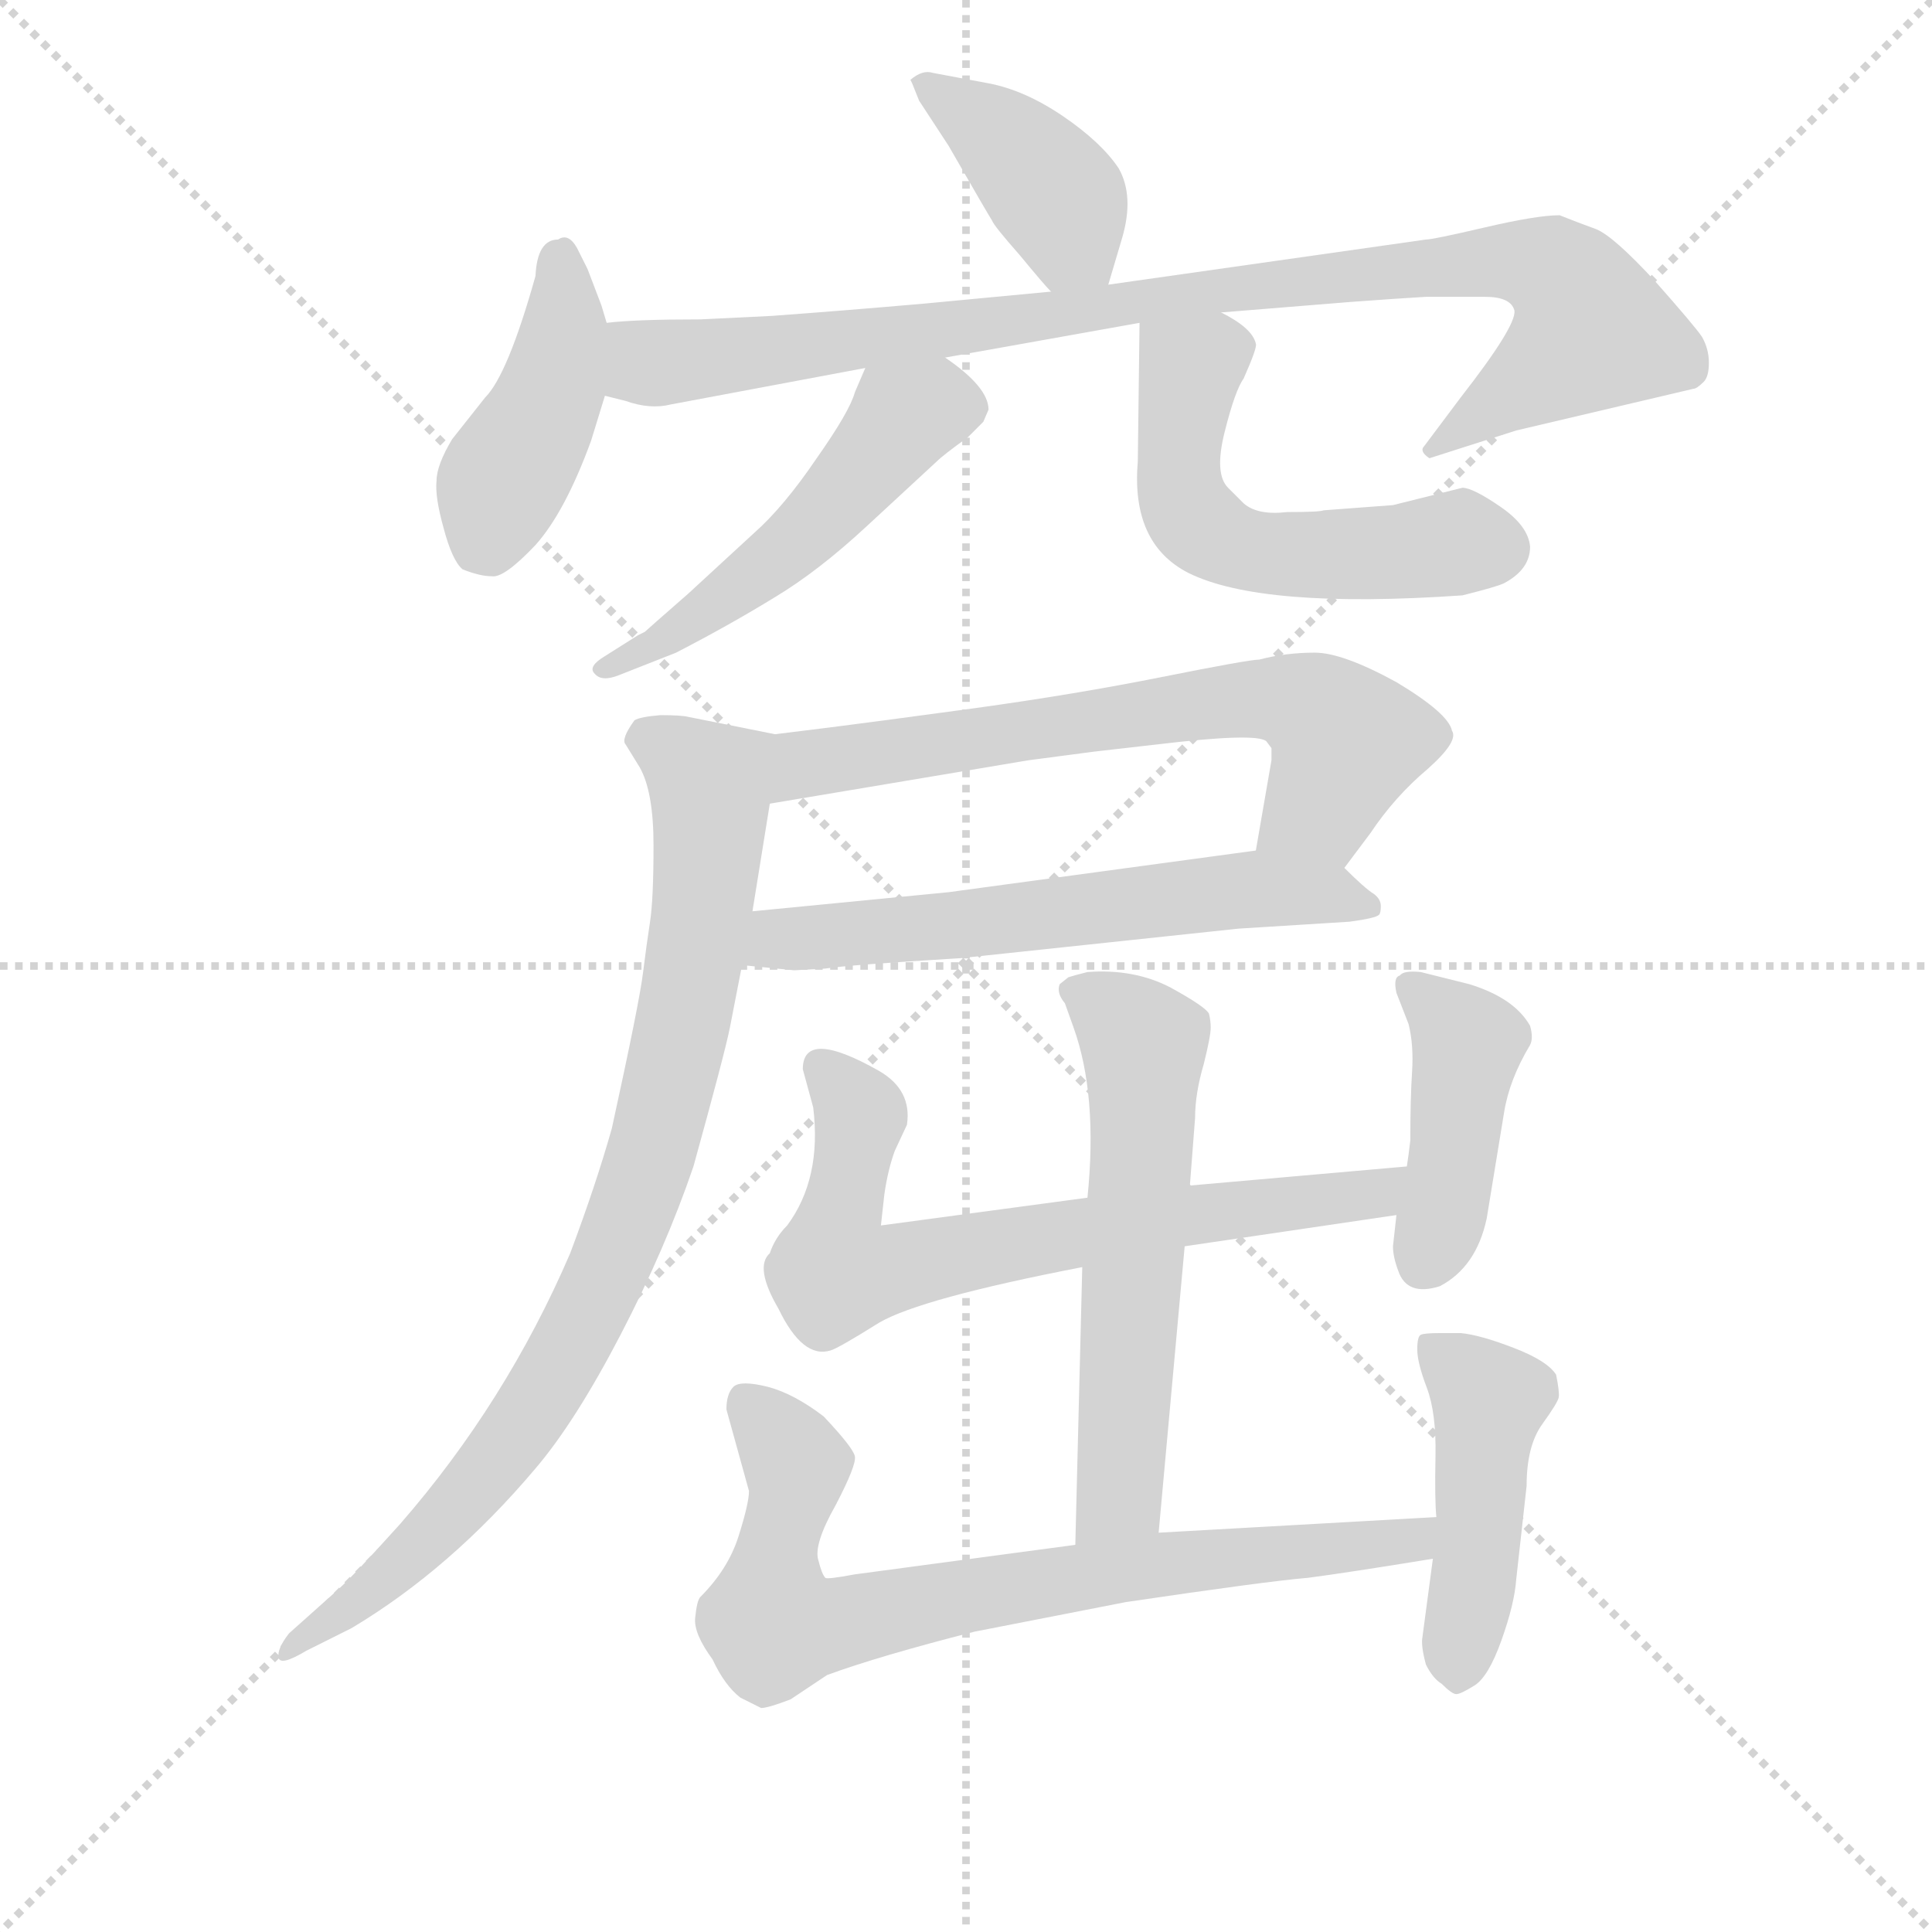 <svg version="1.1" viewBox="0 0 1024 1024" xmlns="http://www.w3.org/2000/svg">
  <g stroke="lightgray" stroke-dasharray="1,1" stroke-width="1" transform="scale(4, 4)">
    <line x1="0" y1="0" x2="256" y2="256"></line>
    <line x1="256" y1="0" x2="0" y2="256"></line>
    <line x1="128" y1="0" x2="128" y2="256"></line>
    <line x1="0" y1="128" x2="256" y2="128"></line>
  </g>
<g transform="scale(0.92, -0.92) translate(60, -900)">
   <style type="text/css">
    @keyframes keyframes0 {
      from {
       stroke: blue;
       stroke-dashoffset: 407;
       stroke-width: 128;
       }
       57% {
       animation-timing-function: step-end;
       stroke: blue;
       stroke-dashoffset: 0;
       stroke-width: 128;
       }
       to {
       stroke: black;
       stroke-width: 1024;
       }
       }
       #make-me-a-hanzi-animation-0 {
         animation: keyframes0 0.581s both;
         animation-delay: 0s;
         animation-timing-function: linear;
       }
    @keyframes keyframes1 {
      from {
       stroke: blue;
       stroke-dashoffset: 432;
       stroke-width: 128;
       }
       58% {
       animation-timing-function: step-end;
       stroke: blue;
       stroke-dashoffset: 0;
       stroke-width: 128;
       }
       to {
       stroke: black;
       stroke-width: 1024;
       }
       }
       #make-me-a-hanzi-animation-1 {
         animation: keyframes1 0.602s both;
         animation-delay: 0.581s;
         animation-timing-function: linear;
       }
    @keyframes keyframes2 {
      from {
       stroke: blue;
       stroke-dashoffset: 957;
       stroke-width: 128;
       }
       76% {
       animation-timing-function: step-end;
       stroke: blue;
       stroke-dashoffset: 0;
       stroke-width: 128;
       }
       to {
       stroke: black;
       stroke-width: 1024;
       }
       }
       #make-me-a-hanzi-animation-2 {
         animation: keyframes2 1.029s both;
         animation-delay: 1.183s;
         animation-timing-function: linear;
       }
    @keyframes keyframes3 {
      from {
       stroke: blue;
       stroke-dashoffset: 520;
       stroke-width: 128;
       }
       63% {
       animation-timing-function: step-end;
       stroke: blue;
       stroke-dashoffset: 0;
       stroke-width: 128;
       }
       to {
       stroke: black;
       stroke-width: 1024;
       }
       }
       #make-me-a-hanzi-animation-3 {
         animation: keyframes3 0.673s both;
         animation-delay: 2.212s;
         animation-timing-function: linear;
       }
    @keyframes keyframes4 {
      from {
       stroke: blue;
       stroke-dashoffset: 554;
       stroke-width: 128;
       }
       64% {
       animation-timing-function: step-end;
       stroke: blue;
       stroke-dashoffset: 0;
       stroke-width: 128;
       }
       to {
       stroke: black;
       stroke-width: 1024;
       }
       }
       #make-me-a-hanzi-animation-4 {
         animation: keyframes4 0.701s both;
         animation-delay: 2.885s;
         animation-timing-function: linear;
       }
    @keyframes keyframes5 {
      from {
       stroke: blue;
       stroke-dashoffset: 675;
       stroke-width: 128;
       }
       69% {
       animation-timing-function: step-end;
       stroke: blue;
       stroke-dashoffset: 0;
       stroke-width: 128;
       }
       to {
       stroke: black;
       stroke-width: 1024;
       }
       }
       #make-me-a-hanzi-animation-5 {
         animation: keyframes5 0.799s both;
         animation-delay: 3.586s;
         animation-timing-function: linear;
       }
    @keyframes keyframes6 {
      from {
       stroke: blue;
       stroke-dashoffset: 616;
       stroke-width: 128;
       }
       67% {
       animation-timing-function: step-end;
       stroke: blue;
       stroke-dashoffset: 0;
       stroke-width: 128;
       }
       to {
       stroke: black;
       stroke-width: 1024;
       }
       }
       #make-me-a-hanzi-animation-6 {
         animation: keyframes6 0.751s both;
         animation-delay: 4.385s;
         animation-timing-function: linear;
       }
    @keyframes keyframes7 {
      from {
       stroke: blue;
       stroke-dashoffset: 873;
       stroke-width: 128;
       }
       74% {
       animation-timing-function: step-end;
       stroke: blue;
       stroke-dashoffset: 0;
       stroke-width: 128;
       }
       to {
       stroke: black;
       stroke-width: 1024;
       }
       }
       #make-me-a-hanzi-animation-7 {
         animation: keyframes7 0.96s both;
         animation-delay: 5.136s;
         animation-timing-function: linear;
       }
    @keyframes keyframes8 {
      from {
       stroke: blue;
       stroke-dashoffset: 596;
       stroke-width: 128;
       }
       66% {
       animation-timing-function: step-end;
       stroke: blue;
       stroke-dashoffset: 0;
       stroke-width: 128;
       }
       to {
       stroke: black;
       stroke-width: 1024;
       }
       }
       #make-me-a-hanzi-animation-8 {
         animation: keyframes8 0.735s both;
         animation-delay: 6.097s;
         animation-timing-function: linear;
       }
    @keyframes keyframes9 {
      from {
       stroke: blue;
       stroke-dashoffset: 713;
       stroke-width: 128;
       }
       70% {
       animation-timing-function: step-end;
       stroke: blue;
       stroke-dashoffset: 0;
       stroke-width: 128;
       }
       to {
       stroke: black;
       stroke-width: 1024;
       }
       }
       #make-me-a-hanzi-animation-9 {
         animation: keyframes9 0.83s both;
         animation-delay: 6.832s;
         animation-timing-function: linear;
       }
    @keyframes keyframes10 {
      from {
       stroke: blue;
       stroke-dashoffset: 430;
       stroke-width: 128;
       }
       58% {
       animation-timing-function: step-end;
       stroke: blue;
       stroke-dashoffset: 0;
       stroke-width: 128;
       }
       to {
       stroke: black;
       stroke-width: 1024;
       }
       }
       #make-me-a-hanzi-animation-10 {
         animation: keyframes10 0.6s both;
         animation-delay: 7.662s;
         animation-timing-function: linear;
       }
    @keyframes keyframes11 {
      from {
       stroke: blue;
       stroke-dashoffset: 779;
       stroke-width: 128;
       }
       72% {
       animation-timing-function: step-end;
       stroke: blue;
       stroke-dashoffset: 0;
       stroke-width: 128;
       }
       to {
       stroke: black;
       stroke-width: 1024;
       }
       }
       #make-me-a-hanzi-animation-11 {
         animation: keyframes11 0.884s both;
         animation-delay: 8.262s;
         animation-timing-function: linear;
       }
    @keyframes keyframes12 {
      from {
       stroke: blue;
       stroke-dashoffset: 462;
       stroke-width: 128;
       }
       60% {
       animation-timing-function: step-end;
       stroke: blue;
       stroke-dashoffset: 0;
       stroke-width: 128;
       }
       to {
       stroke: black;
       stroke-width: 1024;
       }
       }
       #make-me-a-hanzi-animation-12 {
         animation: keyframes12 0.626s both;
         animation-delay: 9.146s;
         animation-timing-function: linear;
       }
</style>
<path d="M 578.5 736.0 L 586.5 763.0 Q 593.5 787.0 584.5 803.0 Q 574.5 818.0 552.5 833.0 Q 530.5 848.0 509.5 852.0 L 477.5 858.0 Q 471.5 860.0 464.5 854.0 L 465.5 852.0 L 469.5 842.0 L 486.5 816.0 Q 509.5 776.0 511.5 773.0 Q 512.5 770.0 527.5 753.0 Q 541.5 736.0 545.5 732.0 C 565.5 710.0 569.5 707.0 578.5 736.0 Z" fill="lightgray"></path> 
<path d="M 289.5 714.0 L 286.5 724.0 L 278.5 745.0 L 272.5 757.0 Q 267.5 766.0 261.5 762.0 Q 249.5 762.0 248.5 741.0 Q 232.5 684.0 219.5 671.0 L 200.5 647.0 Q 191.5 632.0 191.5 623.0 Q 190.5 614.0 195.5 596.0 Q 200.5 577.0 206.5 572.0 Q 216.5 568.0 223.5 568.0 Q 230.5 567.0 248.5 586.0 Q 265.5 605.0 280.5 646.0 L 288.5 672.0 C 295.5 694.0 295.5 694.0 289.5 714.0 Z" fill="lightgray"></path> 
<path d="M 343.5 716.0 Q 305.5 716.0 289.5 714.0 C 259.5 712.0 259.5 679.0 288.5 672.0 L 300.5 669.0 Q 314.5 664.0 326.5 667.0 L 438.5 688.0 L 484.5 694.0 L 596.5 714.0 L 643.5 720.0 L 717.5 726.0 Q 744.5 728.0 761.5 729.0 L 795.5 729.0 Q 810.5 729.0 812.5 721.0 Q 813.5 712.0 781.5 671.0 L 760.5 643.0 Q 757.5 640.0 763.5 636.0 L 813.5 652.0 L 915.5 676.0 Q 917.5 676.0 921.5 680.0 Q 924.5 683.0 924.5 691.0 Q 924.5 699.0 920.5 706.0 Q 916.5 712.0 893.5 738.0 Q 869.5 764.0 859.5 768.0 Q 848.5 772.0 838.5 776.0 Q 825.5 776.0 795.5 769.0 Q 765.5 762.0 761.5 762.0 L 578.5 736.0 L 545.5 732.0 L 471.5 725.0 Q 425.5 721.0 384.5 718.0 L 343.5 716.0 Z" fill="lightgray"></path> 
<path d="M 438.5 688.0 L 432.5 674.0 Q 429.5 663.0 410.5 636.0 Q 391.5 608.0 374.5 593.0 L 336.5 558.0 Q 312.5 537.0 311.5 536.0 L 307.5 534.0 L 288.5 522.0 Q 278.5 516.0 282.5 512.0 Q 286.5 507.0 296.5 511.0 L 329.5 524.0 Q 360.5 540.0 386.5 556.0 Q 411.5 571.0 439.5 597.0 L 479.5 634.0 Q 483.5 638.0 497.5 648.0 L 506.5 657.0 L 509.5 664.0 Q 509.5 677.0 484.5 694.0 C 460.5 712.0 450.5 716.0 438.5 688.0 Z" fill="lightgray"></path> 
<path d="M 596.5 714.0 L 595.5 634.0 Q 591.5 587.0 624.5 570.0 Q 666.5 549.0 782.5 557.0 Q 802.5 562.0 806.5 564.0 Q 821.5 572.0 821.5 585.0 Q 820.5 597.0 804.5 608.0 Q 788.5 619.0 782.5 619.0 L 742.5 609.0 L 702.5 606.0 Q 700.5 605.0 681.5 605.0 Q 664.5 603.0 656.5 610.0 L 647.5 619.0 Q 639.5 627.0 645.5 651.0 Q 651.5 675.0 656.5 682.0 Q 664.5 700.0 663.5 702.0 Q 661.5 711.0 643.5 720.0 C 617.5 735.0 596.5 744.0 596.5 714.0 Z" fill="lightgray"></path> 
<path d="M 714.5 400.0 L 729.5 420.0 Q 743.5 441.0 762.5 457.0 Q 780.5 473.0 776.5 479.0 Q 774.5 489.0 744.5 507.0 Q 713.5 524.0 697.5 524.0 Q 680.5 524.0 665.5 520.0 Q 659.5 520.0 609.5 510.0 Q 559.5 500.0 501.5 492.0 L 449.5 485.0 Q 419.5 481.0 386.5 477.0 C 356.5 473.0 353.5 432.0 383.5 437.0 L 532.5 462.0 L 570.5 467.0 L 605.5 471.0 Q 663.5 478.0 669.5 473.0 L 672.5 469.0 Q 672.5 465.0 672.5 462.0 L 663.5 410.0 C 658.5 380.0 696.5 376.0 714.5 400.0 Z" fill="lightgray"></path> 
<path d="M 367.5 344.0 L 397.5 341.0 L 415.5 342.0 Q 427.5 344.0 493.5 348.0 L 653.5 365.0 L 717.5 369.0 Q 732.5 371.0 734.5 373.0 Q 735.5 374.0 735.5 378.0 Q 735.5 382.0 731.5 385.0 Q 726.5 388.0 714.5 400.0 C 699.5 415.0 693.5 414.0 663.5 410.0 L 486.5 386.0 L 373.5 375.0 C 343.5 372.0 337.5 347.0 367.5 344.0 Z" fill="lightgray"></path> 
<path d="M 386.5 477.0 L 336.5 487.0 Q 332.5 488.0 320.5 488.0 Q 308.5 487.0 305.5 485.0 Q 297.5 474.0 300.5 471.0 L 308.5 458.0 Q 316.5 444.0 316.5 413.0 Q 316.5 382.0 314.5 369.0 Q 312.5 356.0 310.5 340.0 Q 308.5 323.0 292.5 250.0 Q 283.5 218.0 268.5 178.0 Q 231.5 92.0 170.5 22.0 Q 143.5 -8.0 134.5 -16.0 L 106.5 -41.0 Q 99.5 -50.0 100.5 -55.0 Q 101.5 -60.0 116.5 -51.0 L 142.5 -38.0 Q 199.5 -4.0 248.5 54.0 Q 271.5 81.0 297.5 131.0 Q 323.5 181.0 339.5 228.0 Q 357.5 293.0 360.5 308.0 L 367.5 344.0 L 373.5 375.0 L 383.5 437.0 C 388.5 467.0 389.5 476.0 386.5 477.0 Z" fill="lightgray"></path> 
<path d="M 607.5 17.0 L 622.5 182.0 L 625.5 217.0 L 628.5 256.0 Q 628.5 270.0 633.5 287.0 Q 637.5 303.0 637.5 308.0 Q 637.5 312.0 636.5 316.0 Q 634.5 320.0 614.5 331.0 Q 593.5 342.0 566.5 340.0 Q 558.5 338.0 555.5 337.0 L 550.5 333.0 Q 548.5 328.0 553.5 322.0 L 558.5 308.0 Q 572.5 269.0 566.5 210.0 L 563.5 170.0 L 559.5 10.0 C 558.5 -20.0 604.5 -13.0 607.5 17.0 Z" fill="lightgray"></path> 
<path d="M 622.5 182.0 L 744.5 200.0 C 774.5 204.0 780.5 231.0 750.5 228.0 L 625.5 217.0 L 566.5 210.0 L 447.5 194.0 L 449.5 212.0 Q 451.5 226.0 455.5 237.0 L 462.5 252.0 Q 465.5 272.0 446.5 283.0 Q 402.5 308.0 402.5 284.0 L 408.5 262.0 Q 413.5 221.0 393.5 194.0 Q 386.5 187.0 383.5 178.0 Q 374.5 170.0 388.5 146.0 Q 402.5 117.0 418.5 122.0 Q 422.5 123.0 446.5 138.0 Q 470.5 152.0 563.5 170.0 L 622.5 182.0 Z" fill="lightgray"></path> 
<path d="M 744.5 200.0 L 742.5 182.0 Q 742.5 176.0 745.5 168.0 Q 750.5 153.0 769.5 159.0 Q 790.5 170.0 796.5 198.0 L 806.5 259.0 Q 809.5 278.0 821.5 298.0 Q 823.5 302.0 821.5 309.0 Q 812.5 325.0 786.5 333.0 L 758.5 340.0 Q 748.5 341.0 746.5 338.0 Q 742.5 337.0 744.5 328.0 L 751.5 310.0 Q 754.5 298.0 753.5 282.5 Q 752.5 267.0 752.5 243.0 L 751.5 235.0 L 750.5 228.0 L 744.5 200.0 Z" fill="lightgray"></path> 
<path d="M 371.5 41.0 Q 371.5 34.0 365.5 15.0 Q 359.5 -4.0 343.5 -20.0 Q 341.5 -22.0 340.5 -32.0 Q 339.5 -41.0 350.5 -56.0 Q 357.5 -71.0 366.5 -78.0 L 378.5 -84.0 Q 382.5 -84.0 395.5 -79.0 L 416.5 -65.0 Q 446.5 -54.0 501.5 -40.0 L 588.5 -23.0 Q 669.5 -11.0 693.5 -9.0 Q 716.5 -6.0 765.5 2.0 C 795.5 7.0 797.5 28.0 767.5 26.0 L 607.5 17.0 L 559.5 10.0 L 432.5 -7.0 Q 416.5 -10.0 415.5 -9.0 Q 413.5 -7.0 411.5 1.0 Q 408.5 10.0 421.5 33.0 Q 433.5 56.0 432.5 61.0 Q 431.5 66.0 414.5 84.0 Q 397.5 97.0 382.5 101.0 Q 366.5 105.0 362.5 101.0 Q 358.5 97.0 358.5 88.0 L 371.5 41.0 Z" fill="lightgray"></path> 
<path d="M 765.5 2.0 L 759.5 -43.0 Q 758.5 -48.0 761.5 -59.0 Q 765.5 -67.0 770.5 -70.0 Q 776.5 -76.0 779.0 -76.0 Q 781.5 -76.0 789.5 -71.0 Q 797.5 -66.0 805.0 -45.0 Q 812.5 -24.0 813.5 -10.0 L 819.5 44.0 Q 819.5 67.0 828.5 79.5 Q 837.5 92.0 838.0 95.0 Q 838.5 98.0 836.5 108.0 Q 831.5 116.0 812.0 123.5 Q 792.5 131.0 781.5 132.0 L 769.5 132.0 Q 760.5 132.0 758.5 131.0 Q 756.5 130.0 756.5 122.5 Q 756.5 115.0 762.0 100.5 Q 767.5 86.0 767.0 61.0 Q 766.5 36.0 767.5 26.0 L 765.5 2.0 Z" fill="lightgray"></path> 
      <clipPath id="make-me-a-hanzi-clip-0">
      <path d="M 578.5 736.0 L 586.5 763.0 Q 593.5 787.0 584.5 803.0 Q 574.5 818.0 552.5 833.0 Q 530.5 848.0 509.5 852.0 L 477.5 858.0 Q 471.5 860.0 464.5 854.0 L 465.5 852.0 L 469.5 842.0 L 486.5 816.0 Q 509.5 776.0 511.5 773.0 Q 512.5 770.0 527.5 753.0 Q 541.5 736.0 545.5 732.0 C 565.5 710.0 569.5 707.0 578.5 736.0 Z" fill="lightgray"></path>
      </clipPath>
      <path clip-path="url(#make-me-a-hanzi-clip-0)" d="M 471.5 856.0 L 538.5 799.0 L 571.5 745.0 " fill="none" id="make-me-a-hanzi-animation-0" stroke-dasharray="279 558" stroke-linecap="round"></path>

      <clipPath id="make-me-a-hanzi-clip-1">
      <path d="M 289.5 714.0 L 286.5 724.0 L 278.5 745.0 L 272.5 757.0 Q 267.5 766.0 261.5 762.0 Q 249.5 762.0 248.5 741.0 Q 232.5 684.0 219.5 671.0 L 200.5 647.0 Q 191.5 632.0 191.5 623.0 Q 190.5 614.0 195.5 596.0 Q 200.5 577.0 206.5 572.0 Q 216.5 568.0 223.5 568.0 Q 230.5 567.0 248.5 586.0 Q 265.5 605.0 280.5 646.0 L 288.5 672.0 C 295.5 694.0 295.5 694.0 289.5 714.0 Z" fill="lightgray"></path>
      </clipPath>
      <path clip-path="url(#make-me-a-hanzi-clip-1)" d="M 262.5 750.0 L 265.5 712.0 L 259.5 680.0 L 227.5 619.0 L 222.5 583.0 " fill="none" id="make-me-a-hanzi-animation-1" stroke-dasharray="304 608" stroke-linecap="round"></path>

      <clipPath id="make-me-a-hanzi-clip-2">
      <path d="M 343.5 716.0 Q 305.5 716.0 289.5 714.0 C 259.5 712.0 259.5 679.0 288.5 672.0 L 300.5 669.0 Q 314.5 664.0 326.5 667.0 L 438.5 688.0 L 484.5 694.0 L 596.5 714.0 L 643.5 720.0 L 717.5 726.0 Q 744.5 728.0 761.5 729.0 L 795.5 729.0 Q 810.5 729.0 812.5 721.0 Q 813.5 712.0 781.5 671.0 L 760.5 643.0 Q 757.5 640.0 763.5 636.0 L 813.5 652.0 L 915.5 676.0 Q 917.5 676.0 921.5 680.0 Q 924.5 683.0 924.5 691.0 Q 924.5 699.0 920.5 706.0 Q 916.5 712.0 893.5 738.0 Q 869.5 764.0 859.5 768.0 Q 848.5 772.0 838.5 776.0 Q 825.5 776.0 795.5 769.0 Q 765.5 762.0 761.5 762.0 L 578.5 736.0 L 545.5 732.0 L 471.5 725.0 Q 425.5 721.0 384.5 718.0 L 343.5 716.0 Z" fill="lightgray"></path>
      </clipPath>
      <path clip-path="url(#make-me-a-hanzi-clip-2)" d="M 294.5 707.0 L 313.5 691.0 L 329.5 691.0 L 756.5 746.0 L 809.5 750.0 L 834.5 743.0 L 848.5 730.0 L 854.5 707.0 L 768.5 642.0 " fill="none" id="make-me-a-hanzi-animation-2" stroke-dasharray="829 1658" stroke-linecap="round"></path>

      <clipPath id="make-me-a-hanzi-clip-3">
      <path d="M 438.5 688.0 L 432.5 674.0 Q 429.5 663.0 410.5 636.0 Q 391.5 608.0 374.5 593.0 L 336.5 558.0 Q 312.5 537.0 311.5 536.0 L 307.5 534.0 L 288.5 522.0 Q 278.5 516.0 282.5 512.0 Q 286.5 507.0 296.5 511.0 L 329.5 524.0 Q 360.5 540.0 386.5 556.0 Q 411.5 571.0 439.5 597.0 L 479.5 634.0 Q 483.5 638.0 497.5 648.0 L 506.5 657.0 L 509.5 664.0 Q 509.5 677.0 484.5 694.0 C 460.5 712.0 450.5 716.0 438.5 688.0 Z" fill="lightgray"></path>
      </clipPath>
      <path clip-path="url(#make-me-a-hanzi-clip-3)" d="M 497.5 665.0 L 459.5 658.0 L 400.5 589.0 L 330.5 536.0 L 289.5 514.0 " fill="none" id="make-me-a-hanzi-animation-3" stroke-dasharray="392 784" stroke-linecap="round"></path>

      <clipPath id="make-me-a-hanzi-clip-4">
      <path d="M 596.5 714.0 L 595.5 634.0 Q 591.5 587.0 624.5 570.0 Q 666.5 549.0 782.5 557.0 Q 802.5 562.0 806.5 564.0 Q 821.5 572.0 821.5 585.0 Q 820.5 597.0 804.5 608.0 Q 788.5 619.0 782.5 619.0 L 742.5 609.0 L 702.5 606.0 Q 700.5 605.0 681.5 605.0 Q 664.5 603.0 656.5 610.0 L 647.5 619.0 Q 639.5 627.0 645.5 651.0 Q 651.5 675.0 656.5 682.0 Q 664.5 700.0 663.5 702.0 Q 661.5 711.0 643.5 720.0 C 617.5 735.0 596.5 744.0 596.5 714.0 Z" fill="lightgray"></path>
      </clipPath>
      <path clip-path="url(#make-me-a-hanzi-clip-4)" d="M 652.5 701.0 L 626.5 688.0 L 618.5 640.0 L 624.5 605.0 L 638.5 591.0 L 679.5 580.0 L 801.5 584.0 " fill="none" id="make-me-a-hanzi-animation-4" stroke-dasharray="426 852" stroke-linecap="round"></path>

      <clipPath id="make-me-a-hanzi-clip-5">
      <path d="M 714.5 400.0 L 729.5 420.0 Q 743.5 441.0 762.5 457.0 Q 780.5 473.0 776.5 479.0 Q 774.5 489.0 744.5 507.0 Q 713.5 524.0 697.5 524.0 Q 680.5 524.0 665.5 520.0 Q 659.5 520.0 609.5 510.0 Q 559.5 500.0 501.5 492.0 L 449.5 485.0 Q 419.5 481.0 386.5 477.0 C 356.5 473.0 353.5 432.0 383.5 437.0 L 532.5 462.0 L 570.5 467.0 L 605.5 471.0 Q 663.5 478.0 669.5 473.0 L 672.5 469.0 Q 672.5 465.0 672.5 462.0 L 663.5 410.0 C 658.5 380.0 696.5 376.0 714.5 400.0 Z" fill="lightgray"></path>
      </clipPath>
      <path clip-path="url(#make-me-a-hanzi-clip-5)" d="M 390.5 443.0 L 399.5 456.0 L 413.5 462.0 L 677.5 497.0 L 697.5 491.0 L 715.5 473.0 L 700.5 436.0 L 671.5 415.0 " fill="none" id="make-me-a-hanzi-animation-5" stroke-dasharray="547 1094" stroke-linecap="round"></path>

      <clipPath id="make-me-a-hanzi-clip-6">
      <path d="M 367.5 344.0 L 397.5 341.0 L 415.5 342.0 Q 427.5 344.0 493.5 348.0 L 653.5 365.0 L 717.5 369.0 Q 732.5 371.0 734.5 373.0 Q 735.5 374.0 735.5 378.0 Q 735.5 382.0 731.5 385.0 Q 726.5 388.0 714.5 400.0 C 699.5 415.0 693.5 414.0 663.5 410.0 L 486.5 386.0 L 373.5 375.0 C 343.5 372.0 337.5 347.0 367.5 344.0 Z" fill="lightgray"></path>
      </clipPath>
      <path clip-path="url(#make-me-a-hanzi-clip-6)" d="M 375.5 350.0 L 387.5 359.0 L 665.5 388.0 L 705.5 386.0 L 729.5 377.0 " fill="none" id="make-me-a-hanzi-animation-6" stroke-dasharray="488 976" stroke-linecap="round"></path>

      <clipPath id="make-me-a-hanzi-clip-7">
      <path d="M 386.5 477.0 L 336.5 487.0 Q 332.5 488.0 320.5 488.0 Q 308.5 487.0 305.5 485.0 Q 297.5 474.0 300.5 471.0 L 308.5 458.0 Q 316.5 444.0 316.5 413.0 Q 316.5 382.0 314.5 369.0 Q 312.5 356.0 310.5 340.0 Q 308.5 323.0 292.5 250.0 Q 283.5 218.0 268.5 178.0 Q 231.5 92.0 170.5 22.0 Q 143.5 -8.0 134.5 -16.0 L 106.5 -41.0 Q 99.5 -50.0 100.5 -55.0 Q 101.5 -60.0 116.5 -51.0 L 142.5 -38.0 Q 199.5 -4.0 248.5 54.0 Q 271.5 81.0 297.5 131.0 Q 323.5 181.0 339.5 228.0 Q 357.5 293.0 360.5 308.0 L 367.5 344.0 L 373.5 375.0 L 383.5 437.0 C 388.5 467.0 389.5 476.0 386.5 477.0 Z" fill="lightgray"></path>
      </clipPath>
      <path clip-path="url(#make-me-a-hanzi-clip-7)" d="M 315.5 474.0 L 337.5 459.0 L 349.5 435.0 L 335.5 319.0 L 299.5 190.0 L 264.5 118.0 L 217.5 48.0 L 143.5 -25.0 L 105.5 -49.0 " fill="none" id="make-me-a-hanzi-animation-7" stroke-dasharray="745 1490" stroke-linecap="round"></path>

      <clipPath id="make-me-a-hanzi-clip-8">
      <path d="M 607.5 17.0 L 622.5 182.0 L 625.5 217.0 L 628.5 256.0 Q 628.5 270.0 633.5 287.0 Q 637.5 303.0 637.5 308.0 Q 637.5 312.0 636.5 316.0 Q 634.5 320.0 614.5 331.0 Q 593.5 342.0 566.5 340.0 Q 558.5 338.0 555.5 337.0 L 550.5 333.0 Q 548.5 328.0 553.5 322.0 L 558.5 308.0 Q 572.5 269.0 566.5 210.0 L 563.5 170.0 L 559.5 10.0 C 558.5 -20.0 604.5 -13.0 607.5 17.0 Z" fill="lightgray"></path>
      </clipPath>
      <path clip-path="url(#make-me-a-hanzi-clip-8)" d="M 557.5 329.0 L 598.5 298.0 L 585.5 42.0 L 564.5 17.0 " fill="none" id="make-me-a-hanzi-animation-8" stroke-dasharray="468 936" stroke-linecap="round"></path>

      <clipPath id="make-me-a-hanzi-clip-9">
      <path d="M 622.5 182.0 L 744.5 200.0 C 774.5 204.0 780.5 231.0 750.5 228.0 L 625.5 217.0 L 566.5 210.0 L 447.5 194.0 L 449.5 212.0 Q 451.5 226.0 455.5 237.0 L 462.5 252.0 Q 465.5 272.0 446.5 283.0 Q 402.5 308.0 402.5 284.0 L 408.5 262.0 Q 413.5 221.0 393.5 194.0 Q 386.5 187.0 383.5 178.0 Q 374.5 170.0 388.5 146.0 Q 402.5 117.0 418.5 122.0 Q 422.5 123.0 446.5 138.0 Q 470.5 152.0 563.5 170.0 L 622.5 182.0 Z" fill="lightgray"></path>
      </clipPath>
      <path clip-path="url(#make-me-a-hanzi-clip-9)" d="M 414.5 285.0 L 435.5 259.0 L 420.5 167.0 L 448.5 167.0 L 620.5 200.0 L 732.5 212.0 L 743.5 222.0 " fill="none" id="make-me-a-hanzi-animation-9" stroke-dasharray="585 1170" stroke-linecap="round"></path>

      <clipPath id="make-me-a-hanzi-clip-10">
      <path d="M 744.5 200.0 L 742.5 182.0 Q 742.5 176.0 745.5 168.0 Q 750.5 153.0 769.5 159.0 Q 790.5 170.0 796.5 198.0 L 806.5 259.0 Q 809.5 278.0 821.5 298.0 Q 823.5 302.0 821.5 309.0 Q 812.5 325.0 786.5 333.0 L 758.5 340.0 Q 748.5 341.0 746.5 338.0 Q 742.5 337.0 744.5 328.0 L 751.5 310.0 Q 754.5 298.0 753.5 282.5 Q 752.5 267.0 752.5 243.0 L 751.5 235.0 L 750.5 228.0 L 744.5 200.0 Z" fill="lightgray"></path>
      </clipPath>
      <path clip-path="url(#make-me-a-hanzi-clip-10)" d="M 753.5 331.0 L 785.5 299.0 L 776.5 225.0 L 761.5 173.0 " fill="none" id="make-me-a-hanzi-animation-10" stroke-dasharray="302 604" stroke-linecap="round"></path>

      <clipPath id="make-me-a-hanzi-clip-11">
      <path d="M 371.5 41.0 Q 371.5 34.0 365.5 15.0 Q 359.5 -4.0 343.5 -20.0 Q 341.5 -22.0 340.5 -32.0 Q 339.5 -41.0 350.5 -56.0 Q 357.5 -71.0 366.5 -78.0 L 378.5 -84.0 Q 382.5 -84.0 395.5 -79.0 L 416.5 -65.0 Q 446.5 -54.0 501.5 -40.0 L 588.5 -23.0 Q 669.5 -11.0 693.5 -9.0 Q 716.5 -6.0 765.5 2.0 C 795.5 7.0 797.5 28.0 767.5 26.0 L 607.5 17.0 L 559.5 10.0 L 432.5 -7.0 Q 416.5 -10.0 415.5 -9.0 Q 413.5 -7.0 411.5 1.0 Q 408.5 10.0 421.5 33.0 Q 433.5 56.0 432.5 61.0 Q 431.5 66.0 414.5 84.0 Q 397.5 97.0 382.5 101.0 Q 366.5 105.0 362.5 101.0 Q 358.5 97.0 358.5 88.0 L 371.5 41.0 Z" fill="lightgray"></path>
      </clipPath>
      <path clip-path="url(#make-me-a-hanzi-clip-11)" d="M 368.5 92.0 L 398.5 57.0 L 385.5 -1.0 L 384.5 -34.0 L 390.5 -37.0 L 604.5 -2.0 L 752.5 11.0 L 760.5 21.0 " fill="none" id="make-me-a-hanzi-animation-11" stroke-dasharray="651 1302" stroke-linecap="round"></path>

      <clipPath id="make-me-a-hanzi-clip-12">
      <path d="M 765.5 2.0 L 759.5 -43.0 Q 758.5 -48.0 761.5 -59.0 Q 765.5 -67.0 770.5 -70.0 Q 776.5 -76.0 779.0 -76.0 Q 781.5 -76.0 789.5 -71.0 Q 797.5 -66.0 805.0 -45.0 Q 812.5 -24.0 813.5 -10.0 L 819.5 44.0 Q 819.5 67.0 828.5 79.5 Q 837.5 92.0 838.0 95.0 Q 838.5 98.0 836.5 108.0 Q 831.5 116.0 812.0 123.5 Q 792.5 131.0 781.5 132.0 L 769.5 132.0 Q 760.5 132.0 758.5 131.0 Q 756.5 130.0 756.5 122.5 Q 756.5 115.0 762.0 100.5 Q 767.5 86.0 767.0 61.0 Q 766.5 36.0 767.5 26.0 L 765.5 2.0 Z" fill="lightgray"></path>
      </clipPath>
      <path clip-path="url(#make-me-a-hanzi-clip-12)" d="M 764.5 125.0 L 798.5 93.0 L 780.5 -65.0 " fill="none" id="make-me-a-hanzi-animation-12" stroke-dasharray="334 668" stroke-linecap="round"></path>

</g>
</svg>
